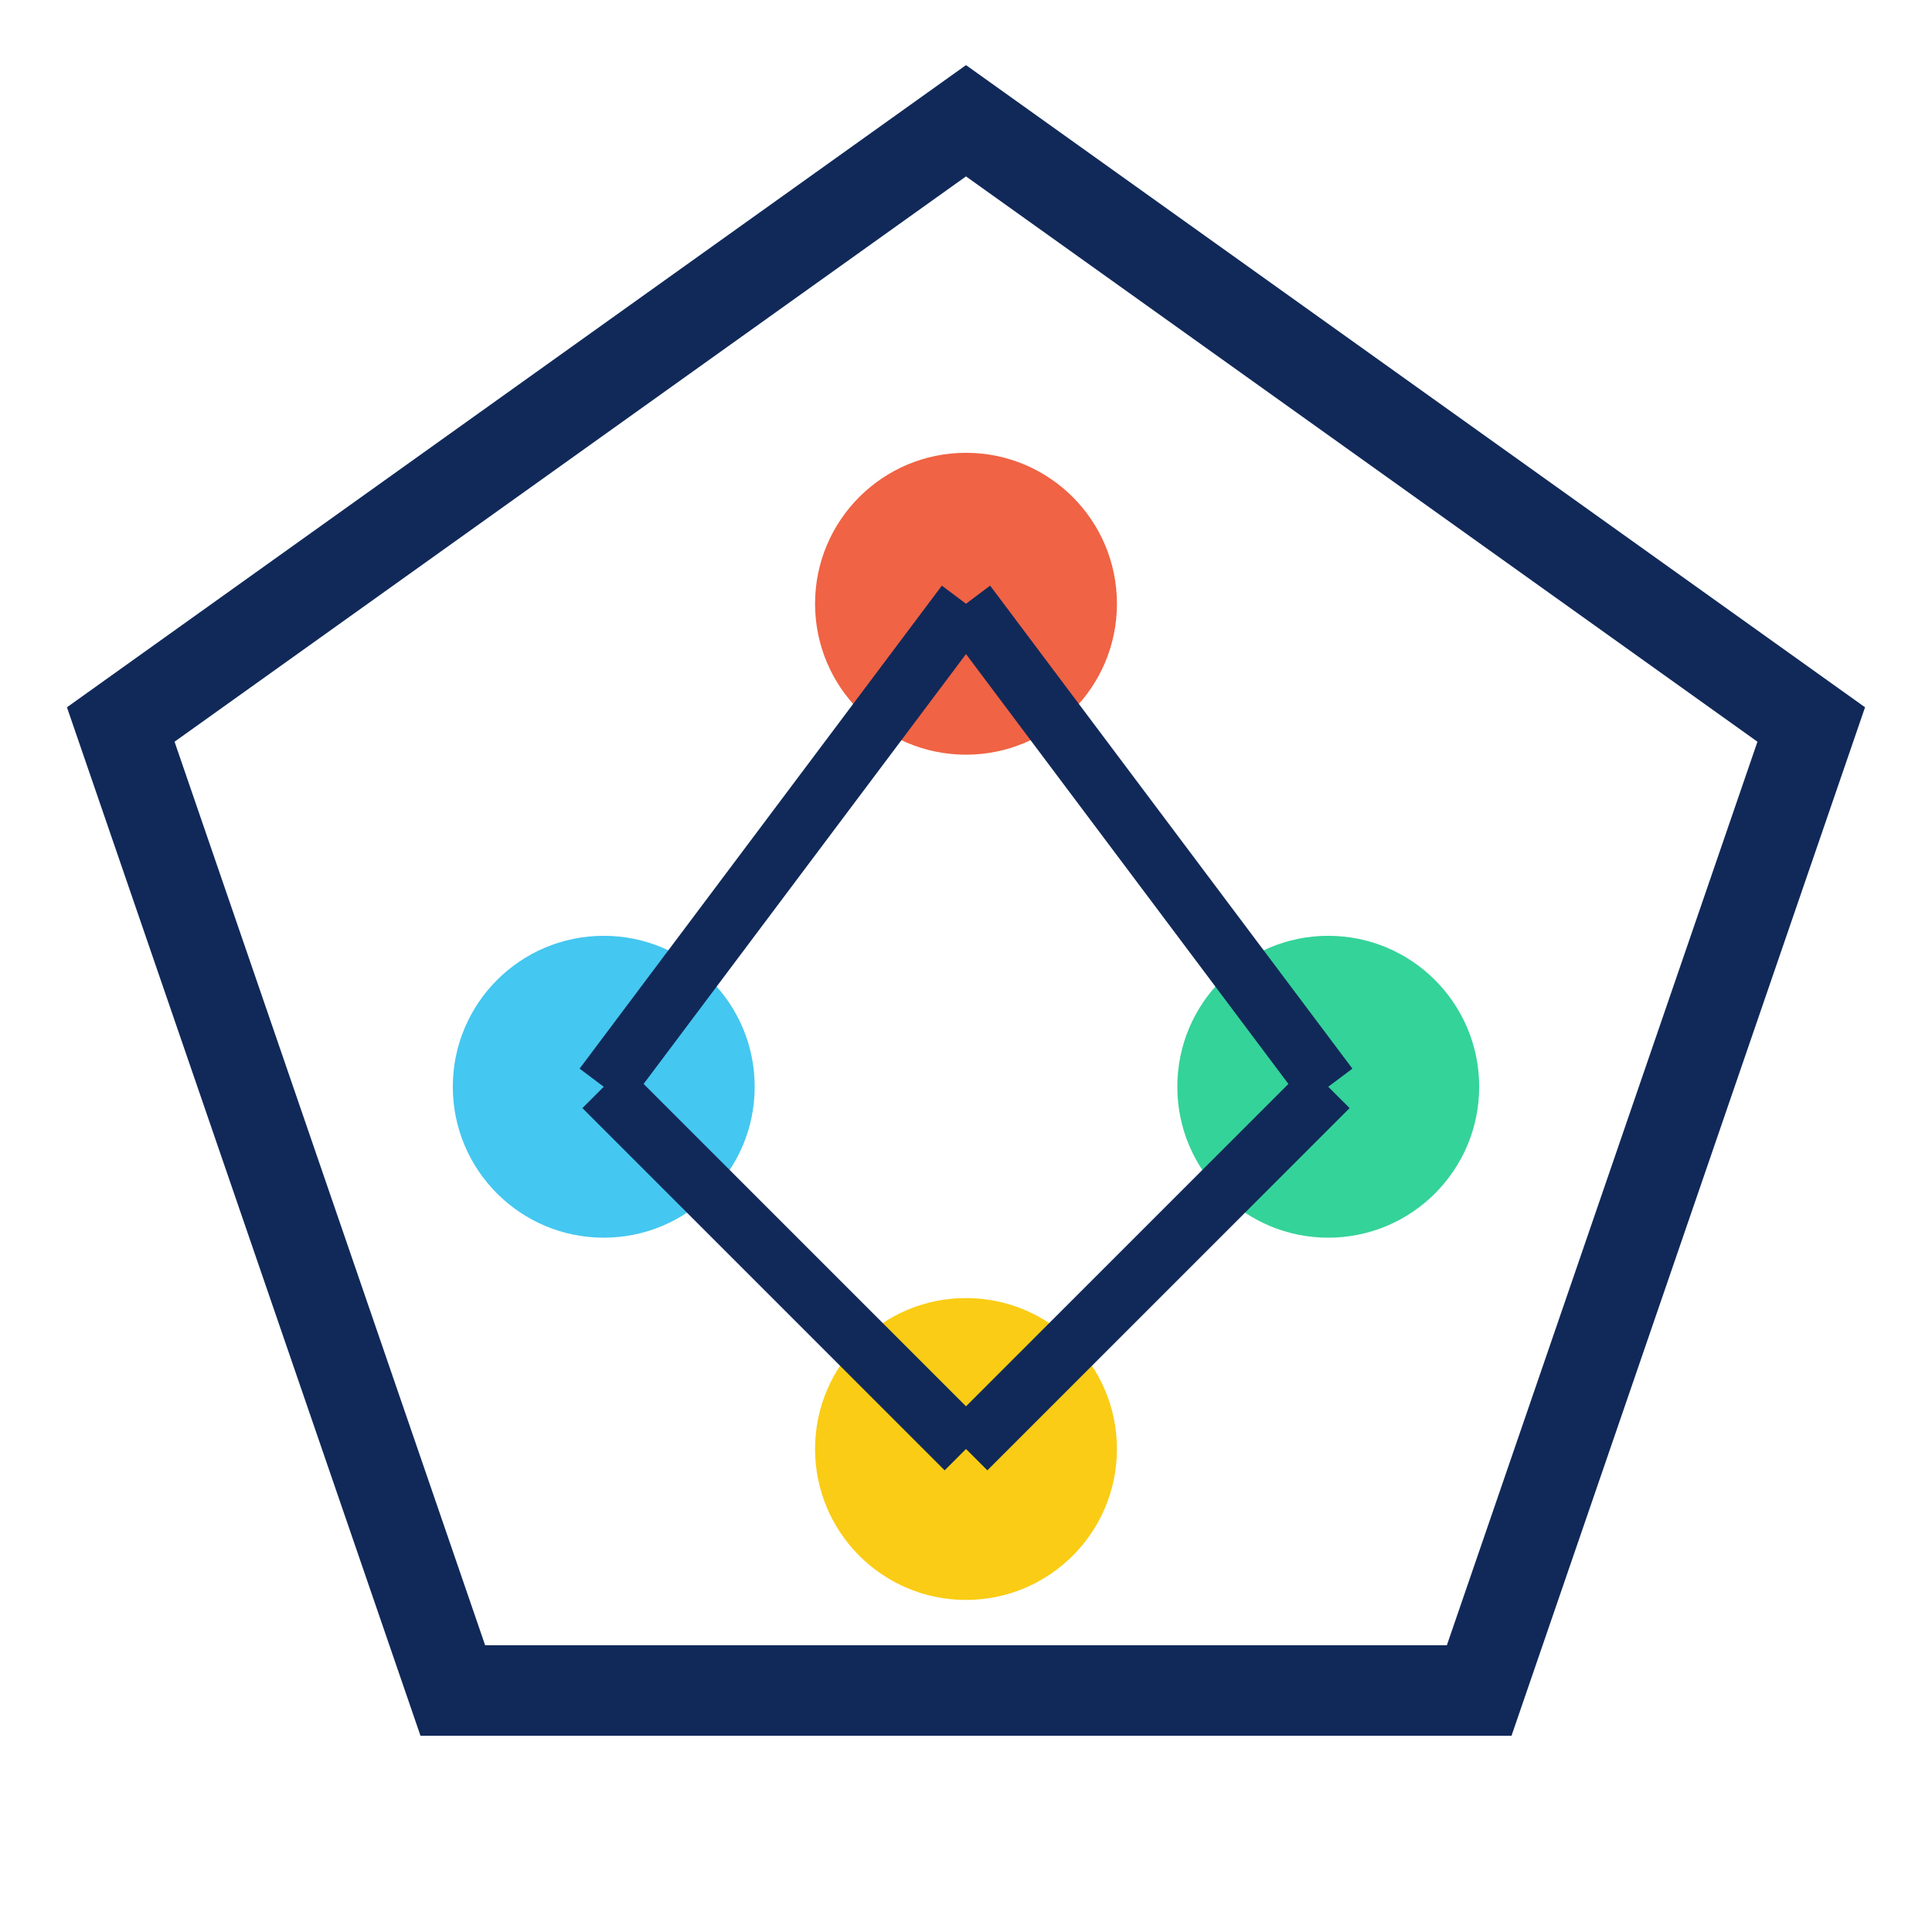 <svg xmlns="http://www.w3.org/2000/svg" width="64" height="64" viewBox="0 0 64 64" role="img">
  <title>Portfolio favicon - pentágono nodos multicolor</title>
  <!-- Pentágono transparente con borde -->
  <polygon points="32,4 60,24 49,56 15,56 4,24" fill="none" stroke="#112959" stroke-width="3"></polygon>
  
  <!-- Nodos multicolor -->
  <circle cx="32" cy="20" r="5" fill="#f06344"></circle>   <!-- naranja/rojo -->
  <circle cx="20" cy="36" r="5" fill="#44c7f0"></circle>   <!-- celeste -->
  <circle cx="44" cy="36" r="5" fill="#34d399"></circle>   <!-- verde -->
  <circle cx="32" cy="48" r="5" fill="#facc15"></circle>   <!-- amarillo -->
  
  <!-- Conexiones -->
  <line x1="32" y1="20" x2="20" y2="36" stroke="#112959" stroke-width="2"></line>
  <line x1="32" y1="20" x2="44" y2="36" stroke="#112959" stroke-width="2"></line>
  <line x1="20" y1="36" x2="32" y2="48" stroke="#112959" stroke-width="2"></line>
  <line x1="44" y1="36" x2="32" y2="48" stroke="#112959" stroke-width="2"></line>
</svg>

